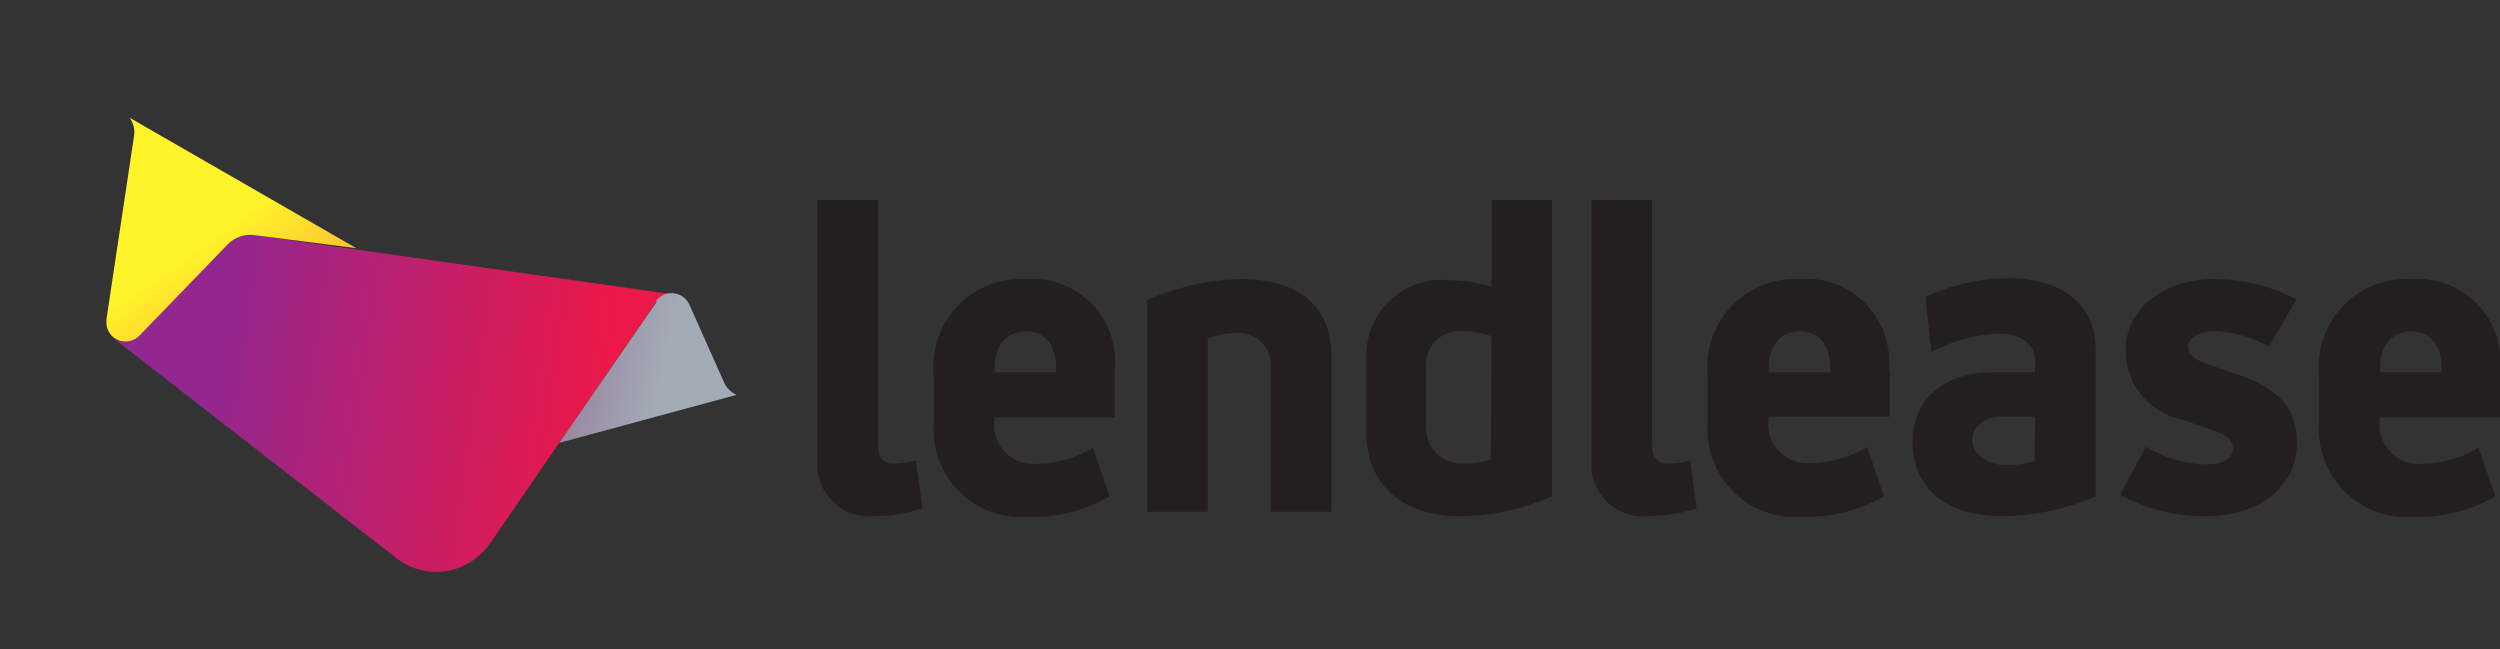 <svg xmlns="http://www.w3.org/2000/svg" xmlns:xlink="http://www.w3.org/1999/xlink" viewBox="0 0 90.66 23.55"><rect x="0" y="0" width="90.66" height="23.55" fill="#333333" stroke="none"/><defs><style>.cls-1{fill:none;}.cls-2{clip-path:url(#clip-path);}.cls-3{fill:url(#linear-gradient);}.cls-4{clip-path:url(#clip-path-2);}.cls-5{fill:url(#linear-gradient-2);}.cls-6{clip-path:url(#clip-path-3);}.cls-7{fill:url(#linear-gradient-3);}.cls-8{fill:#231f20;}</style><clipPath id="clip-path"><path id="SVGID" class="cls-1" d="M8.25,8.87,5,12.18a.72.72,0,0,1-.6.2.67.67,0,0,1-.32-.14l10.29,8a2.36,2.36,0,0,0,1.41.5h.07a2.38,2.38,0,0,0,1.84-.93l.08-.1,6-8.73a.71.71,0,0,1,.67-.3L9.25,8.53H9.08a1.15,1.15,0,0,0-.83.35"/></clipPath><linearGradient id="linear-gradient" x1="-515.02" y1="-720.11" x2="-514.02" y2="-720.11" gradientTransform="matrix(0, 14.58, 14.58, 0, 10513.07, 7516.82)" gradientUnits="userSpaceOnUse"><stop offset="0" stop-color="#92278f"/><stop offset="1" stop-color="#ed1847"/></linearGradient><clipPath id="clip-path-2"><path id="SVGID-2" data-name="SVGID" class="cls-1" d="M23.82,10.93l-3.54,5.13,4.8-1.3,1.63-.44a.88.88,0,0,1-.46-.47L25,11.05a.72.72,0,0,0-.25-.3.71.71,0,0,0-.39-.12.7.7,0,0,0-.58.3"/></clipPath><linearGradient id="linear-gradient-2" x1="-496.84" y1="-904.34" x2="-495.84" y2="-904.34" gradientTransform="matrix(0, 4.29, 4.29, 0, 3899.14, 2141.12)" gradientUnits="userSpaceOnUse"><stop offset="0" stop-color="#96799a"/><stop offset="1" stop-color="#a3acb6"/></linearGradient><clipPath id="clip-path-3"><path id="SVGID-3" data-name="SVGID" class="cls-1" d="M4.86,4.94l-1,6.64v.12a.69.69,0,0,0,.59.68.72.72,0,0,0,.6-.2L8.25,8.87a1.16,1.16,0,0,1,1-.34L12.92,9,4.7,4.27a.88.88,0,0,1,.16.67"/></clipPath><linearGradient id="linear-gradient-3" x1="-680.99" y1="-489.07" x2="-679.99" y2="-489.07" gradientTransform="matrix(0, -4.96, -4.96, 0, -2415.79, -3364.61)" gradientUnits="userSpaceOnUse"><stop offset="0" stop-color="#fbae34"/><stop offset="1" stop-color="#fff32a"/></linearGradient></defs><title>logoAsset 21</title><g id="Layer_2" data-name="Layer 2"><g id="Layer_1-2" data-name="Layer 1"><g class="cls-2"><rect class="cls-3" x="6.83" y="3.64" width="14.94" height="21.91" transform="translate(-2.19 26.68) rotate(-81.85)"/></g><g class="cls-4"><rect class="cls-5" x="20.16" y="9.63" width="6.65" height="7.42" transform="translate(5.55 33.55) rotate(-78)"/></g><g class="cls-6"><rect class="cls-7" x="2.31" y="2.4" width="12.12" height="11.88" transform="translate(-3.27 6.31) rotate(-34.99)"/></g><path class="cls-8" d="M48.28,12.9v5.66h-2.2V13.39a1.17,1.17,0,0,0-1.28-1.31,3,3,0,0,0-1,.19v6.29h-2.2V10.88A9.06,9.06,0,0,1,45,10.12c2.26,0,3.28,1.13,3.28,2.78m32.87.69L80,13.18c-.49-.17-.66-.37-.66-.61s.33-.56.94-.56a4.38,4.38,0,0,1,2,.56l1-1.71a6.43,6.43,0,0,0-3-.74c-1.8,0-3.2,1.07-3.2,2.61a2.57,2.57,0,0,0,2.07,2.49l1,.35c.55.19.82.34.82.69s-.28.58-1,.58a4.43,4.43,0,0,1-2.15-.64l-.94,1.74a6.28,6.28,0,0,0,3.12.78c1.84,0,3.3-1,3.3-2.68,0-1.38-.87-2-2.11-2.45M32.46,16.82c-.44,0-.62-.22-.62-.73V7.25h-2.2v9.46a1.88,1.88,0,0,0,2.13,2,5,5,0,0,0,1.68-.28l-.23-1.74a3,3,0,0,1-.76.12M54.09,7.25h2.19V18a8.46,8.46,0,0,1-3.35.72c-2.28,0-3.38-1.36-3.38-3V13a2.74,2.74,0,0,1,3-2.84,5.22,5.22,0,0,1,1.54.24Zm0,4.94A3.66,3.66,0,0,0,53,12a1.23,1.23,0,0,0-1.28,1.39v2a1.3,1.3,0,0,0,1.44,1.42,2.73,2.73,0,0,0,.9-.15ZM40.42,13.45v1.69H36.06v.15a1.41,1.41,0,0,0,1.52,1.53,4,4,0,0,0,2.05-.58L40.24,18a5.5,5.5,0,0,1-2.91.74,3.18,3.18,0,0,1-3.47-3.39V13.61a3.18,3.18,0,0,1,3.33-3.49,3,3,0,0,1,3.23,3.33m-2.12-.1c0-.78-.36-1.33-1.1-1.33s-1.13.55-1.13,1.33v.15H38.3Zm22.23,3.47c-.43,0-.62-.22-.62-.73V7.25h-2.2v9.46a1.88,1.88,0,0,0,2.13,2,5.07,5.07,0,0,0,1.69-.28l-.24-1.74a3,3,0,0,1-.76.12M76,12.74V18a8.89,8.89,0,0,1-3.31.72c-2.15,0-3.33-1-3.33-2.73,0-1.43,1.05-2.49,2.92-2.49h1.52v-.35c0-.75-.56-1.05-1.35-1.05a5.7,5.7,0,0,0-2.41.67l-.22-2a7.24,7.24,0,0,1,3.12-.68c1.29,0,3.06.57,3.06,2.62m-2.2,2.4H72.6c-.67,0-1.07.37-1.07.85s.52.91,1.25.91a3.05,3.05,0,0,0,1-.16Zm-5.27-1.69v1.69H64.13v.15a1.41,1.41,0,0,0,1.52,1.53,4.1,4.1,0,0,0,2.06-.58L68.32,18a5.56,5.56,0,0,1-2.92.74,3.18,3.18,0,0,1-3.47-3.39V13.61a3.18,3.18,0,0,1,3.33-3.49,3,3,0,0,1,3.23,3.33m-2.12-.1c0-.78-.36-1.33-1.1-1.33s-1.13.55-1.13,1.33v.15h2.23Zm24.29.1v1.69H86.3v.15a1.41,1.41,0,0,0,1.52,1.53,4.1,4.1,0,0,0,2.06-.58L90.49,18a5.56,5.56,0,0,1-2.92.74,3.18,3.18,0,0,1-3.47-3.39V13.61a3.18,3.18,0,0,1,3.33-3.49,3,3,0,0,1,3.23,3.33m-2.12-.1c0-.78-.36-1.33-1.09-1.33s-1.14.55-1.14,1.33v.15h2.23Z"/></g></g></svg>